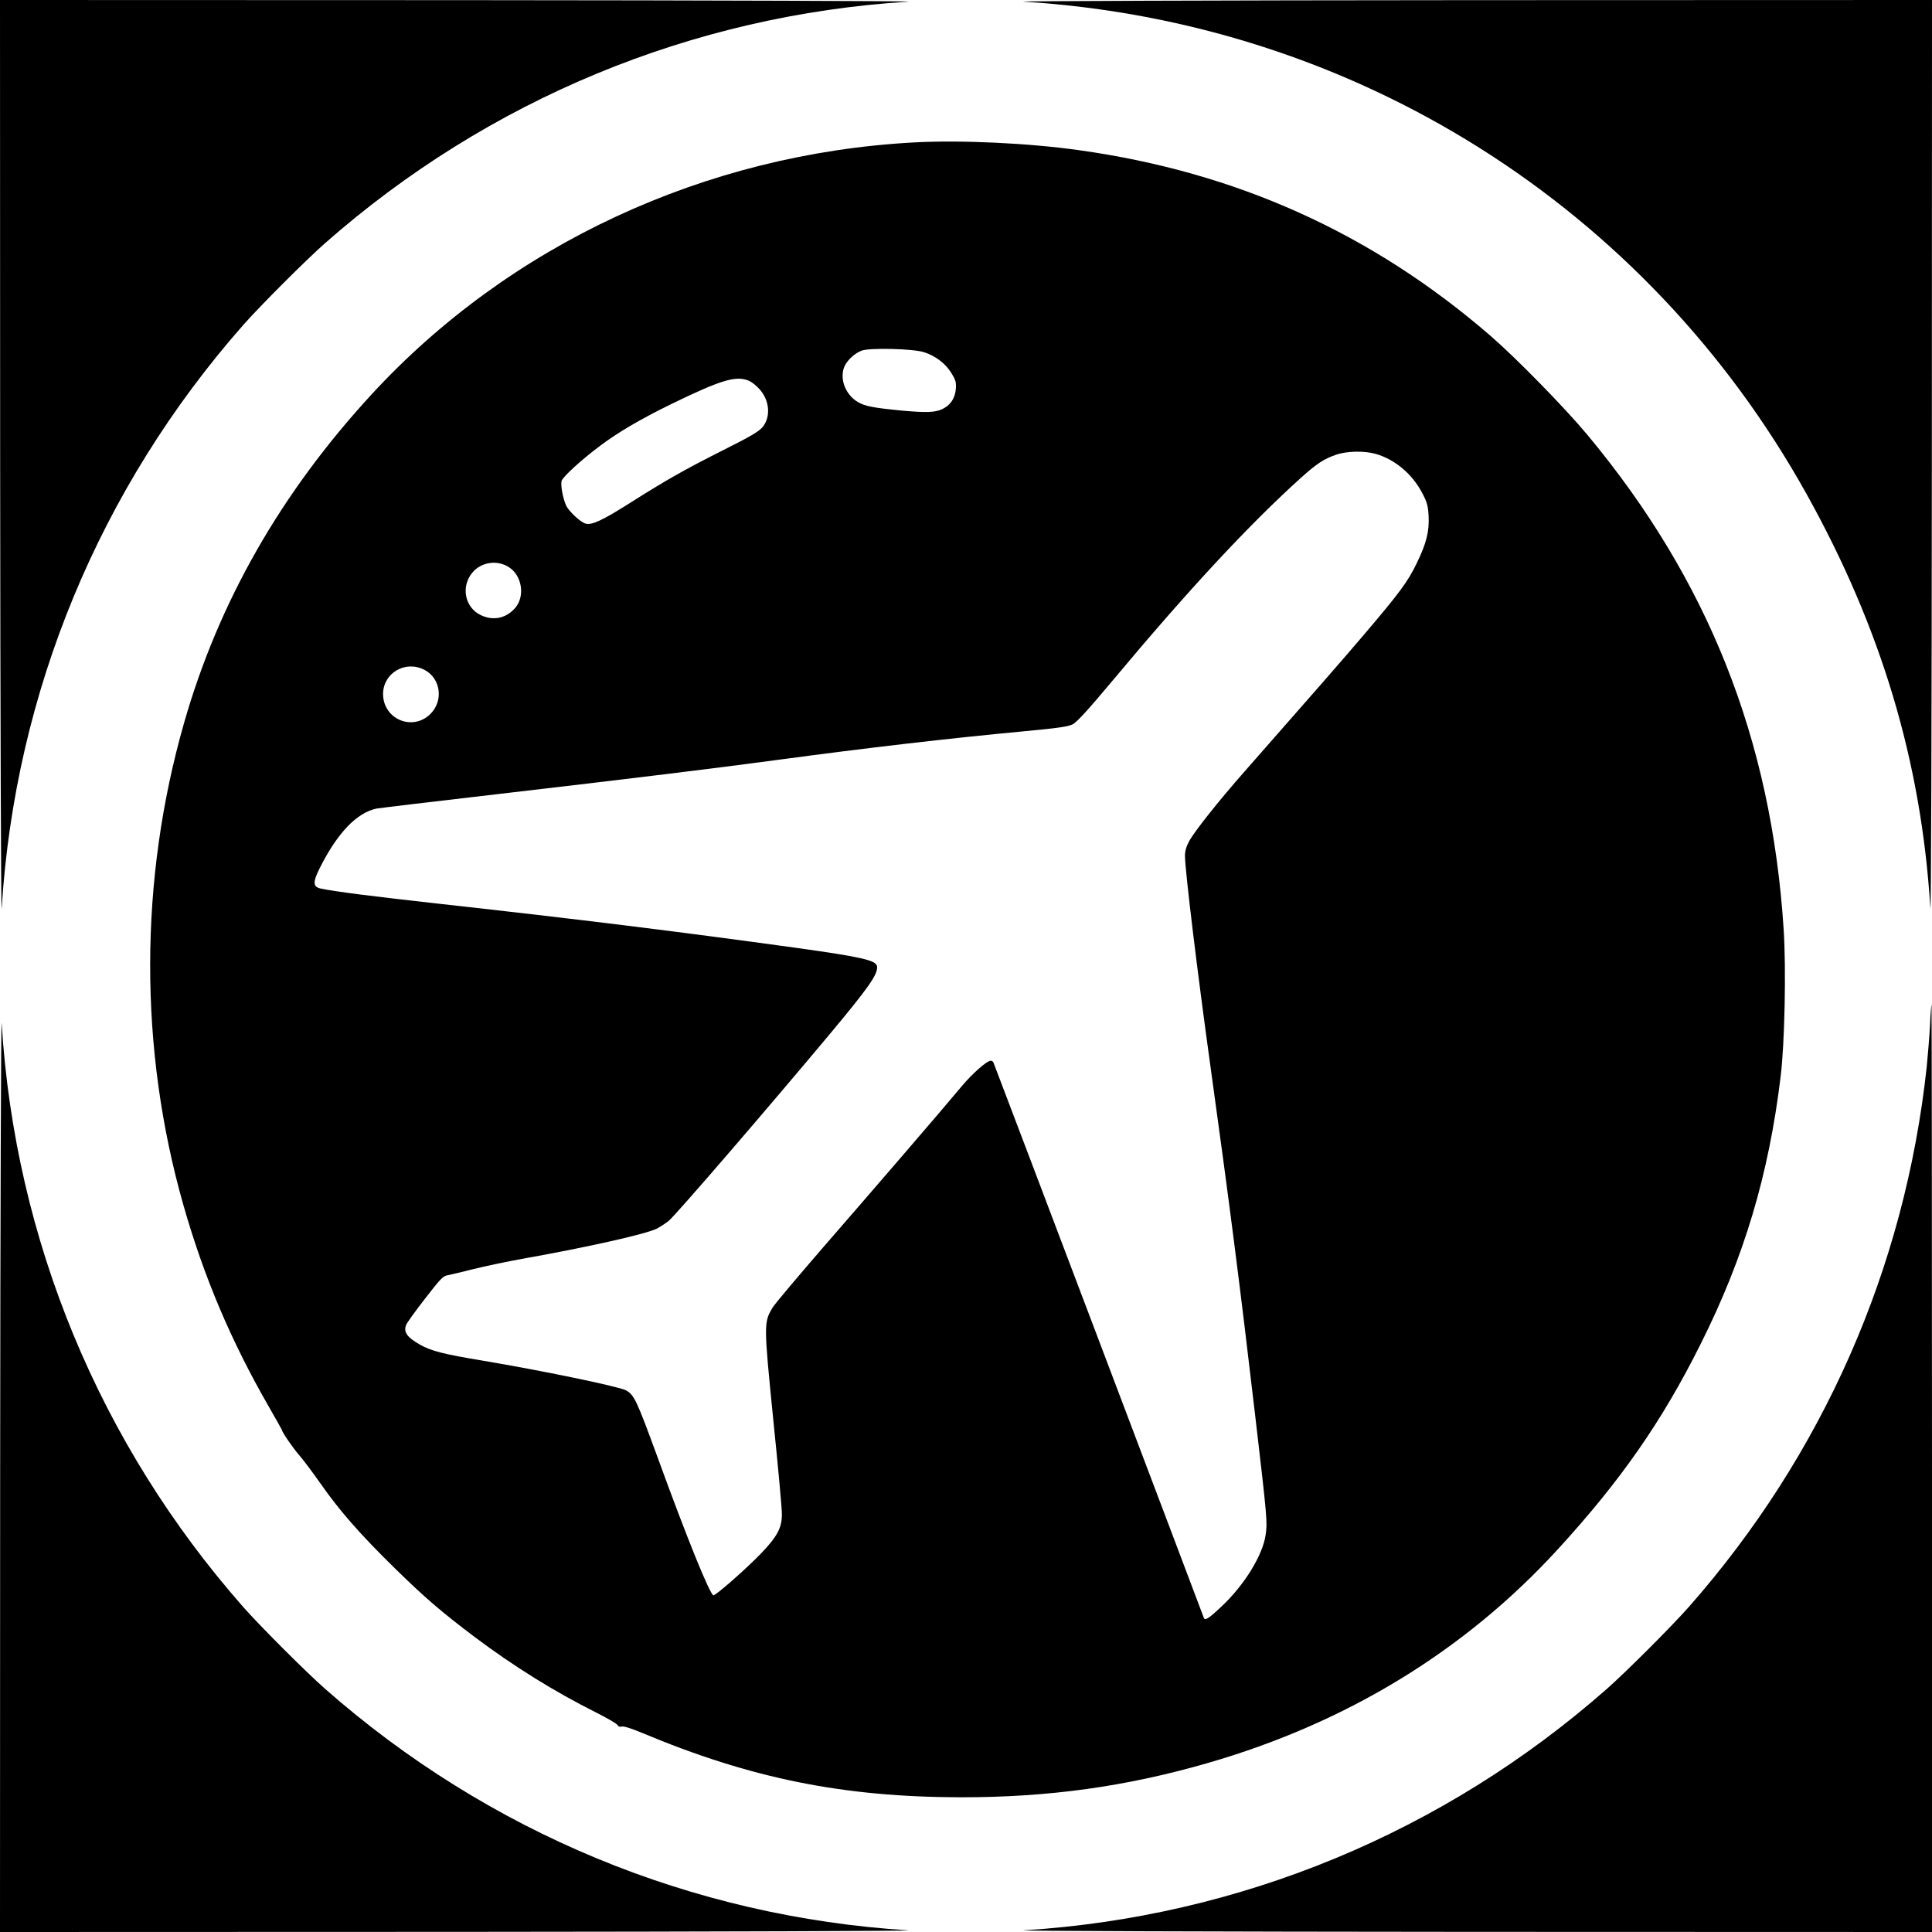 <?xml version="1.0" standalone="no"?>
<!DOCTYPE svg PUBLIC "-//W3C//DTD SVG 20010904//EN"
 "http://www.w3.org/TR/2001/REC-SVG-20010904/DTD/svg10.dtd">
<svg version="1.0" xmlns="http://www.w3.org/2000/svg"
 width="1275pt" height="1275pt" viewBox="0 0 1275 1275"
 preserveAspectRatio="xMidYMid meet">

<g transform="translate(0,1275) scale(0.1,-0.1)"
fill="#000000" stroke="none">
<path d="M1 9688 c1 -1685 6 -3004 10 -2933 89 1428 646 2773 1594 3850 114
129 411 426 540 540 1077 948 2422 1505 3850 1594 72 4 -1248 9 -2932 10
l-3063 1 1 -3062z"/>
<path d="M6755 12739 c2180 -135 4109 -1348 5167 -3249 494 -887 757 -1767
817 -2730 5 -77 9 1177 10 2928 l1 3062 -3062 -1 c-1685 -1 -3004 -6 -2933
-10z"/>
<path d="M6030 11810 c-1377 -75 -2668 -675 -3578 -1663 -598 -650 -1008
-1367 -1237 -2167 -297 -1037 -299 -2152 -4 -3185 134 -470 313 -893 559
-1321 49 -86 90 -158 90 -160 0 -13 72 -118 111 -163 26 -29 92 -117 146 -194
123 -176 261 -334 489 -557 200 -196 310 -290 529 -455 254 -191 526 -360 798
-496 76 -38 140 -76 143 -84 4 -9 14 -13 28 -9 13 3 64 -13 131 -41 720 -302
1329 -425 2110 -426 575 0 1085 70 1625 226 918 265 1698 741 2311 1411 415
453 688 845 942 1354 287 572 450 1119 528 1765 27 217 37 714 20 972 -81
1255 -499 2307 -1295 3263 -150 180 -468 505 -641 655 -782 676 -1675 1079
-2715 1224 -334 47 -783 68 -1090 51z m67 -1384 c76 -24 143 -75 181 -137 29
-47 33 -61 30 -105 -5 -64 -37 -110 -92 -135 -47 -21 -104 -23 -261 -9 -187
18 -247 29 -292 56 -80 46 -121 145 -94 226 15 44 67 95 117 114 55 20 338 13
411 -10z m-1154 -189 c18 -8 49 -32 69 -55 67 -74 76 -182 21 -250 -24 -29
-79 -62 -259 -152 -260 -131 -376 -197 -621 -352 -177 -112 -246 -144 -287
-134 -33 8 -111 80 -130 120 -21 46 -37 132 -30 162 7 26 131 140 253 231 116
88 272 179 466 274 335 163 431 192 518 156z m4138 -483 c126 -37 239 -132
305 -258 32 -61 38 -82 42 -151 5 -102 -14 -179 -78 -311 -59 -123 -115 -198
-350 -474 -162 -190 -310 -359 -789 -904 -170 -193 -330 -395 -363 -457 -19
-34 -28 -66 -28 -96 0 -94 83 -777 170 -1403 123 -885 195 -1448 295 -2305 78
-669 80 -691 67 -777 -20 -133 -141 -330 -291 -470 -81 -77 -109 -95 -116 -76
-40 109 -1386 3662 -1390 3669 -4 5 -11 9 -17 9 -25 0 -121 -85 -190 -167
-115 -139 -594 -695 -922 -1072 -164 -190 -312 -365 -327 -390 -59 -98 -59
-108 4 -739 32 -312 58 -594 57 -627 0 -88 -32 -147 -137 -256 -100 -104 -302
-281 -315 -277 -25 9 -175 379 -367 907 -140 382 -156 417 -211 446 -50 26
-559 131 -947 196 -258 43 -337 63 -413 106 -84 48 -108 82 -90 129 6 15 62
93 126 175 104 134 118 149 152 154 20 4 96 22 167 40 72 18 222 50 335 70
420 75 804 161 875 197 22 12 57 34 78 51 42 33 648 736 1065 1235 257 308
317 394 310 445 -6 40 -105 62 -535 122 -790 109 -1421 187 -2348 290 -443 49
-700 82 -788 101 -52 11 -54 41 -7 135 115 230 244 366 375 393 17 3 379 47
805 96 885 103 1472 175 1840 225 587 79 1126 142 1638 190 214 20 282 30 311
45 27 13 104 98 258 282 511 612 910 1040 1253 1349 101 90 148 121 227 148
72 25 188 27 264 5z m-5721 -748 c84 -55 105 -186 44 -263 -60 -73 -147 -93
-232 -52 -105 51 -132 188 -54 281 59 70 165 85 242 34z m-560 -676 c108 -55
129 -203 41 -291 -118 -118 -314 -35 -313 133 2 137 147 222 272 158z"/>
<path d="M1 3063 l-1 -3063 3063 1 c1684 1 3004 6 2932 10 -1428 89 -2773 646
-3850 1594 -129 114 -426 411 -540 540 -948 1077 -1505 2422 -1594 3850 -4 72
-9 -1248 -10 -2932z"/>
<path d="M12737 5985 c-4 -74 -14 -198 -22 -277 -144 -1330 -686 -2559 -1570
-3563 -114 -129 -411 -426 -540 -540 -1077 -948 -2422 -1505 -3850 -1594 -71
-4 1248 -9 2933 -10 l3062 -1 0 3060 c0 1683 -2 3060 -3 3060 -2 0 -7 -61 -10
-135z"/>
</g>
</svg>
